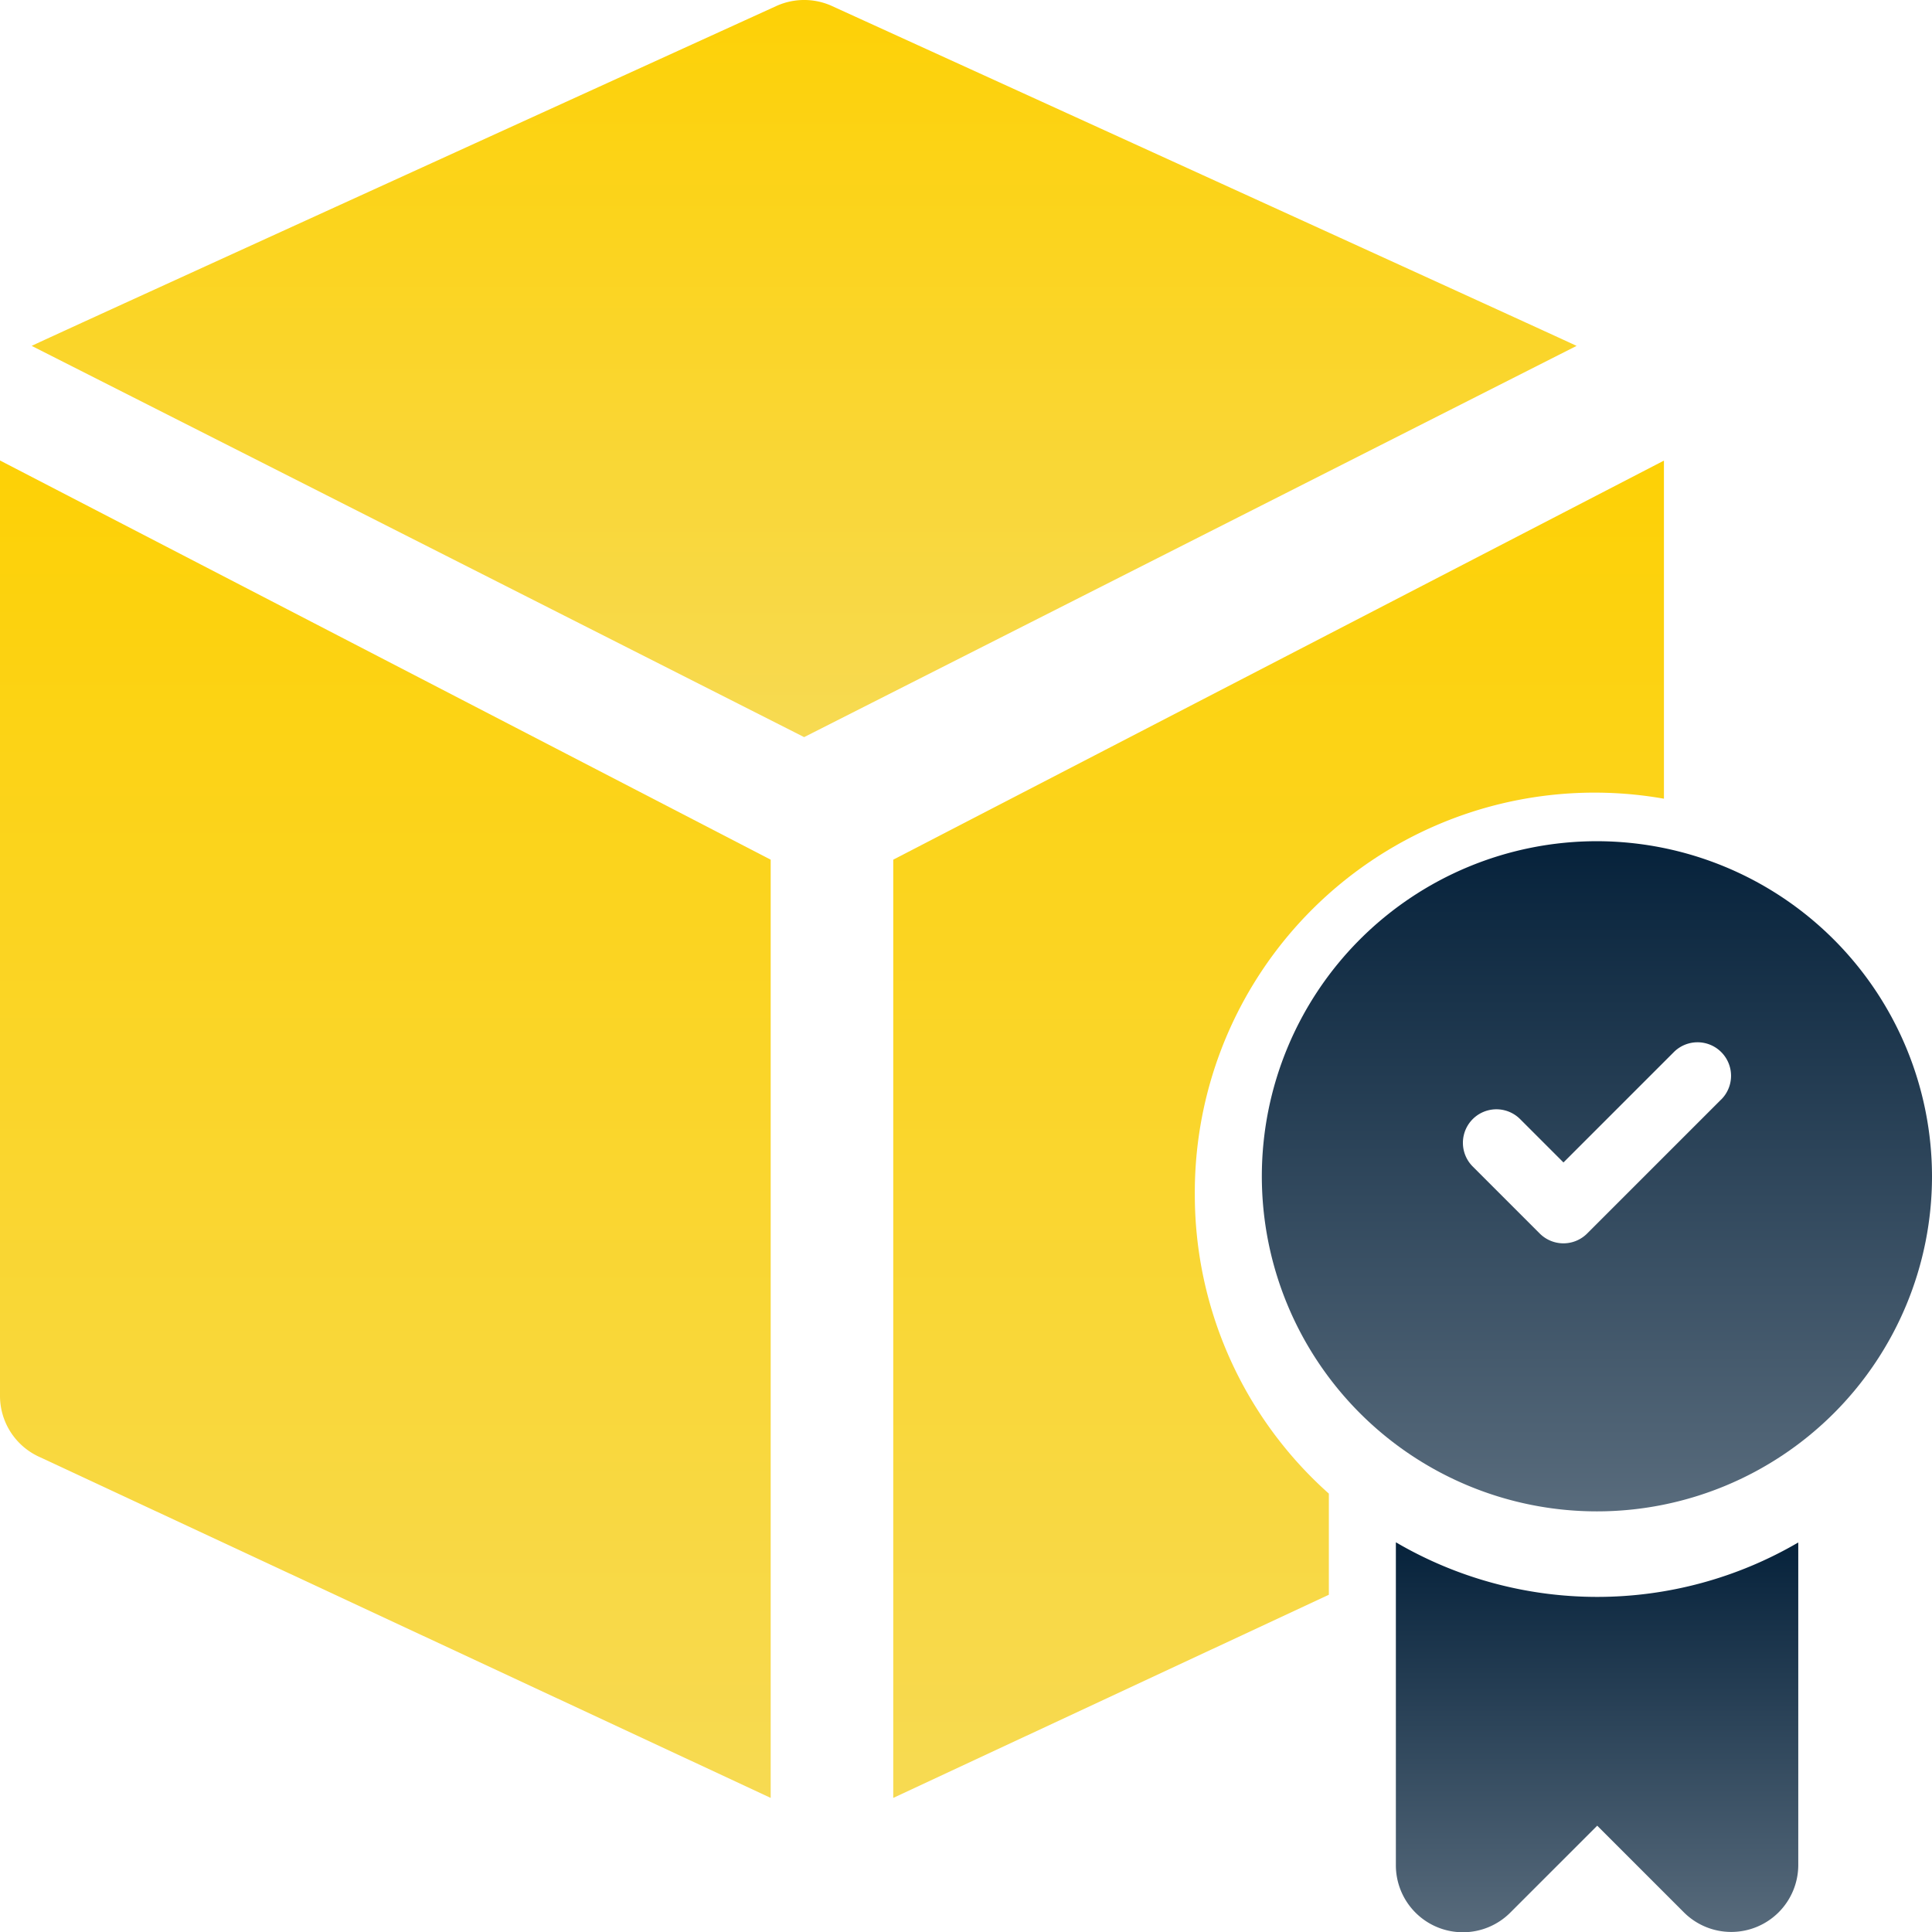 <svg xmlns="http://www.w3.org/2000/svg" xmlns:xlink="http://www.w3.org/1999/xlink" width="32" height="32" viewBox="0 0 32 32">
  <defs>
    <linearGradient id="linear-gradient" x1="0.5" x2="0.5" y2="1" gradientUnits="objectBoundingBox">
      <stop offset="0" stop-color="#06223b"/>
      <stop offset="1" stop-color="#586b7c"/>
    </linearGradient>
    <linearGradient id="linear-gradient-3" x1="0.5" x2="0.5" y2="1" gradientUnits="objectBoundingBox">
      <stop offset="0" stop-color="#fdd106"/>
      <stop offset="1" stop-color="#f7da52"/>
    </linearGradient>
  </defs>
  <g id="noun-patent-4750834_1" data-name="noun-patent-4750834 1" transform="translate(-26.25 -8.752)">
    <path id="Path_5190" data-name="Path 5190" d="M110.55,61.25a5.55,5.55,0,1,0,5.55,5.55A5.557,5.557,0,0,0,110.55,61.25Zm2.058,4.278-2.22,2.22a.555.555,0,0,1-.785,0l-1.11-1.11a.555.555,0,0,1,.785-.785l.718.718,1.828-1.828a.555.555,0,0,1,.785.785Z" transform="translate(-57.85 -38.565)" fill="url(#linear-gradient)"/>
    <path id="Path_5191" data-name="Path 5191" d="M113.75,105.822v5.341a1.11,1.11,0,0,0,1.9.785l1.435-1.435,1.435,1.435a1.109,1.109,0,0,0,.785.325,1.11,1.11,0,0,0,1.11-1.11v-5.341a6.6,6.6,0,0,1-6.66,0Z" transform="translate(-64.38 -71.522)" fill="url(#linear-gradient)"/>
    <path id="Path_5192" data-name="Path 5192" d="M41.576,8.851a1.114,1.114,0,0,0-.919,0s-12.293,5.6-12.335,5.63l12.794,6.48,12.794-6.48c-.042-.027-12.335-5.63-12.335-5.63Z" transform="translate(-1.547)" fill="url(#linear-gradient-3)"/>
    <path id="Path_5193" data-name="Path 5193" d="M26.25,50.68a1.11,1.11,0,0,0,.65,1.011L39.015,57.34V41.8L26.25,35.188Z" transform="translate(0 -18.809)" fill="url(#linear-gradient-3)"/>
    <path id="Path_5194" data-name="Path 5194" d="M85.933,47.35a6.621,6.621,0,0,1,7.77-6.56v-5.6L80.938,41.8V57.34l7.215-3.365V52.3a6.628,6.628,0,0,1-2.22-4.949Z" transform="translate(-39.893 -18.809)" fill="url(#linear-gradient-3)"/>
  </g>
</svg>
